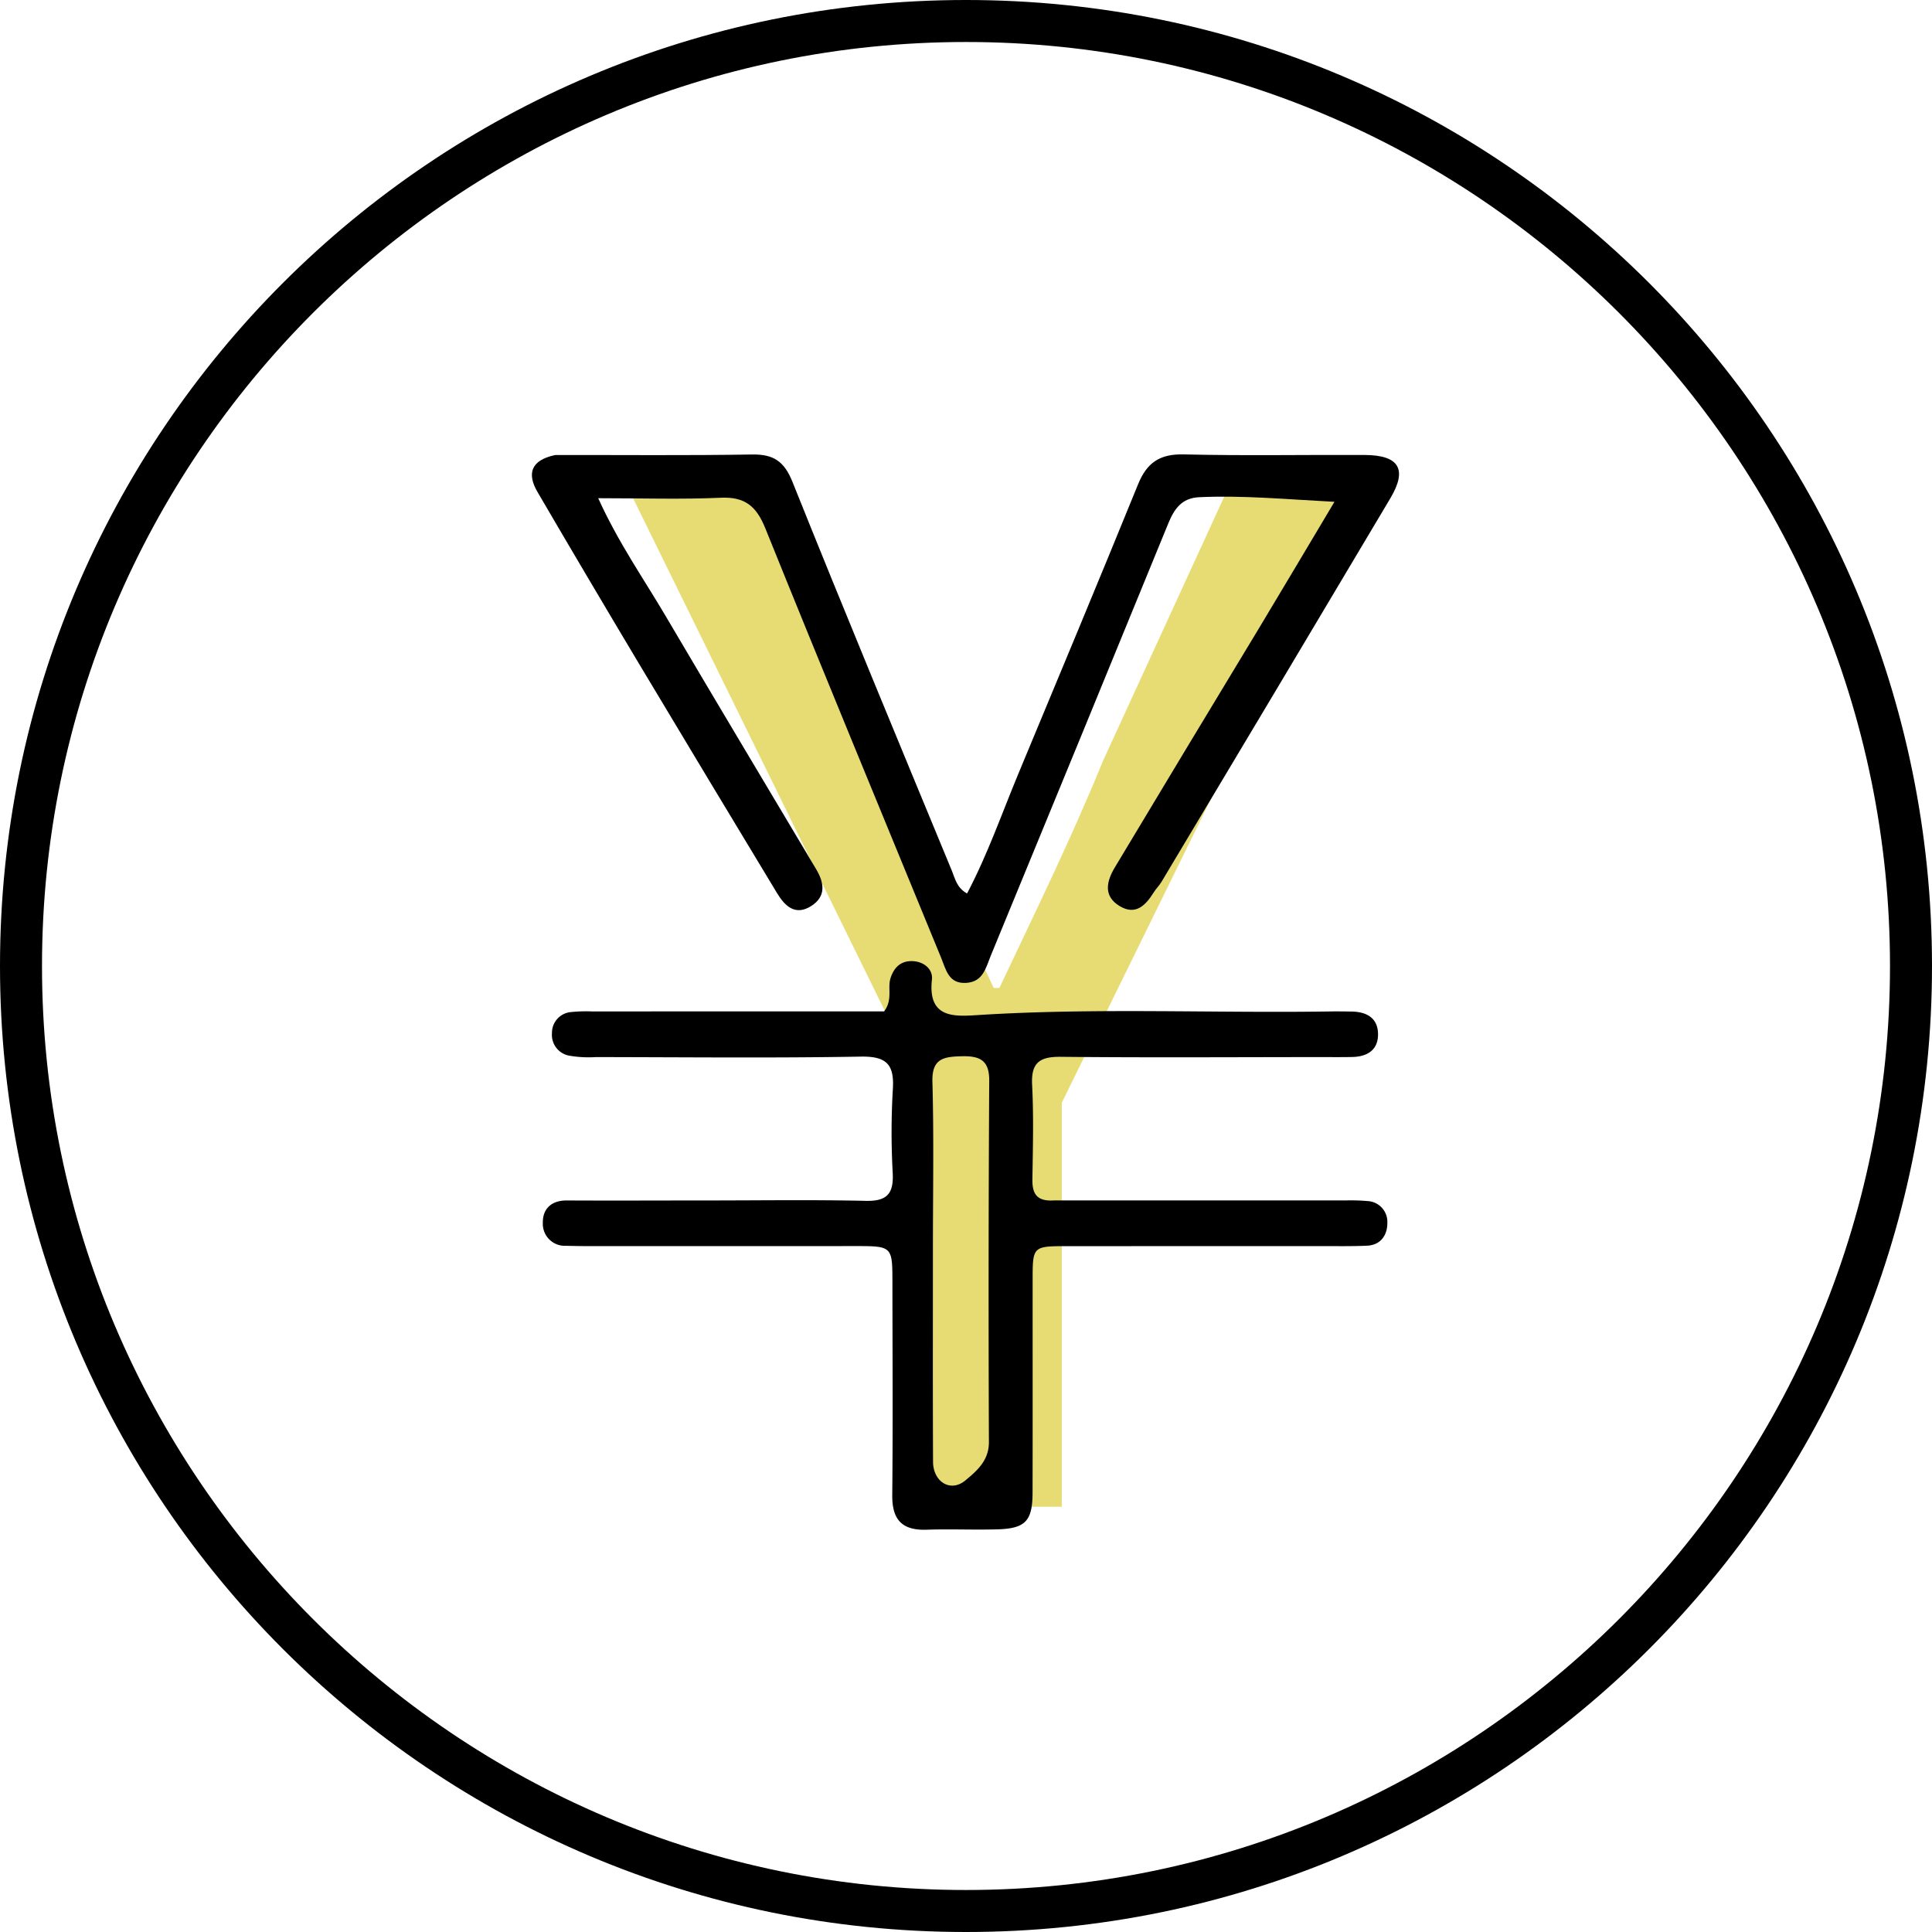 <svg xmlns="http://www.w3.org/2000/svg" width="368" height="368" viewBox="0 0 368 368">
  <g id="yen" transform="translate(-217.654 -221.008)">
    <path id="path0" d="M59.13,0H84.24V-76.95l59.4-120.96H117.72L92.07-142.02c-5.94,14.58-12.69,28.35-19.71,43.2H71.28c-7.02-14.85-12.96-28.62-19.44-43.2L26.46-197.91H-.27L59.13-76.95Z" transform="translate(335.654 508.008)" fill="#e7db73"/>
    <g id="path1" transform="translate(217.654 221.008)" fill="none">
      <path d="M184,0A184,184,0,1,1,0,184,184,184,0,0,1,184,0Z" stroke="none"/>
      <path d="M 184 8 C 86.953 8 8 86.953 8 184 C 8 281.047 86.953 360 184 360 C 281.047 360 360 281.047 360 184 C 360 86.953 281.047 8 184 8 M 184 0 C 285.62 0 368 82.38 368 184 C 368 285.62 285.62 368 184 368 C 82.38 368 0 285.62 0 184 C 0 82.38 82.38 0 184 0 Z" stroke="none" fill="#000"/>
    </g>
    <path id="path2" d="M418.4,449.654c18.779,0,37.106,0,55.433.01a38.621,38.621,0,0,1,4.491.133,3.959,3.959,0,0,1,3.586,4.14c.014,2.26-1.2,4.23-3.885,4.348-2.827.125-5.663.074-8.495.075q-24.242.009-48.483.009c-6.687,0-6.7.012-6.7,6.47-.007,13.5.019,26.99-.014,40.485-.013,5.4-1.354,6.831-6.7,6.987-4.495.131-9-.082-13.493.071-4.683.159-6.578-1.921-6.533-6.589.131-13.494.044-26.99.031-40.485-.006-6.958-.017-6.953-7.215-6.95q-25.49.009-50.981.005c-1.333,0-2.666-.031-4-.06a4.193,4.193,0,0,1-4.389-4.463c-.02-2.572,1.635-4.187,4.545-4.172,8.83.045,17.66,0,26.49,0,10.163,0,20.33-.153,30.488.075,3.991.089,5.3-1.332,5.124-5.209a140.664,140.664,0,0,1,.014-15.985c.318-4.718-1.115-6.368-6.08-6.282-16.822.292-33.653.109-50.48.09a21.639,21.639,0,0,1-4.974-.253,4.019,4.019,0,0,1-3.389-4.31,3.959,3.959,0,0,1,3.691-4.017,28.214,28.214,0,0,1,3.991-.113q25.242-.014,50.482-.012h5.105c1.674-2.245.628-4.37,1.2-6.259.678-2.215,2.1-3.458,4.367-3.305,2.056.138,3.756,1.551,3.537,3.524-.835,7.529,4.456,7.009,8.953,6.728,22.31-1.394,44.635-.333,66.948-.675,1.333-.02,2.666,0,4,.018,2.855.036,5.026,1.184,5.071,4.258s-2.04,4.34-4.923,4.4c-2.165.042-4.331.016-6.5.017-16.328.007-32.656.118-48.982-.053-4.041-.042-5.7,1.087-5.483,5.347.309,5.982.143,11.993.055,17.989-.038,2.609.7,4.239,4.09,4.02M395.351,459.5c0,13.308-.033,26.615.026,39.923.017,3.862,3.348,5.911,6.157,3.569,2.146-1.789,4.5-3.739,4.483-7.314q-.138-34.433.061-68.865c.021-3.949-1.909-4.7-5.292-4.612s-5.654.417-5.529,4.862C395.55,437.535,395.352,448.02,395.351,459.5Z"/>
    <path id="path3" d="M323.431,307.678c12.783-.02,25.113.111,37.436-.1,4.1-.071,6.146,1.261,7.733,5.217,9.935,24.776,20.177,49.429,30.374,74.1.6,1.454.909,3.211,2.882,4.3,3.9-7.385,6.6-15.19,9.763-22.788,7.644-18.37,15.311-36.731,22.813-55.16,1.676-4.117,4.145-5.8,8.694-5.687,11.488.28,22.987.053,34.481.11,6.563.032,8.163,2.725,4.866,8.266q-21.745,36.557-43.59,73.054c-.424.71-1.04,1.3-1.479,2.008-1.539,2.466-3.438,4.426-6.479,2.6-3.215-1.936-2.471-4.792-.9-7.407q13.68-22.8,27.452-45.548c4.656-7.735,9.258-15.5,14.359-24.051-9.259-.487-17.47-1.261-25.753-.879-3.414.158-4.795,2.292-5.951,5.118q-16.826,41.133-33.763,82.221c-.947,2.307-1.449,4.949-4.639,5.17-3.393.235-3.878-2.5-4.815-4.786-11.187-27.258-22.462-54.48-33.487-81.8-1.684-4.175-3.847-6.029-8.461-5.822-7.461.336-14.948.09-23.371.09,3.888,8.554,8.636,15.292,12.788,22.345,9.508,16.154,19.155,32.225,28.737,48.335,1.526,2.566,1.935,5.155-.936,6.99-3.033,1.94-5.024.029-6.509-2.427q-13.125-21.709-26.161-43.472-9.828-16.438-19.492-32.976C318.012,311.245,318.736,308.651,323.431,307.678Z"/>
  </g>
</svg>
